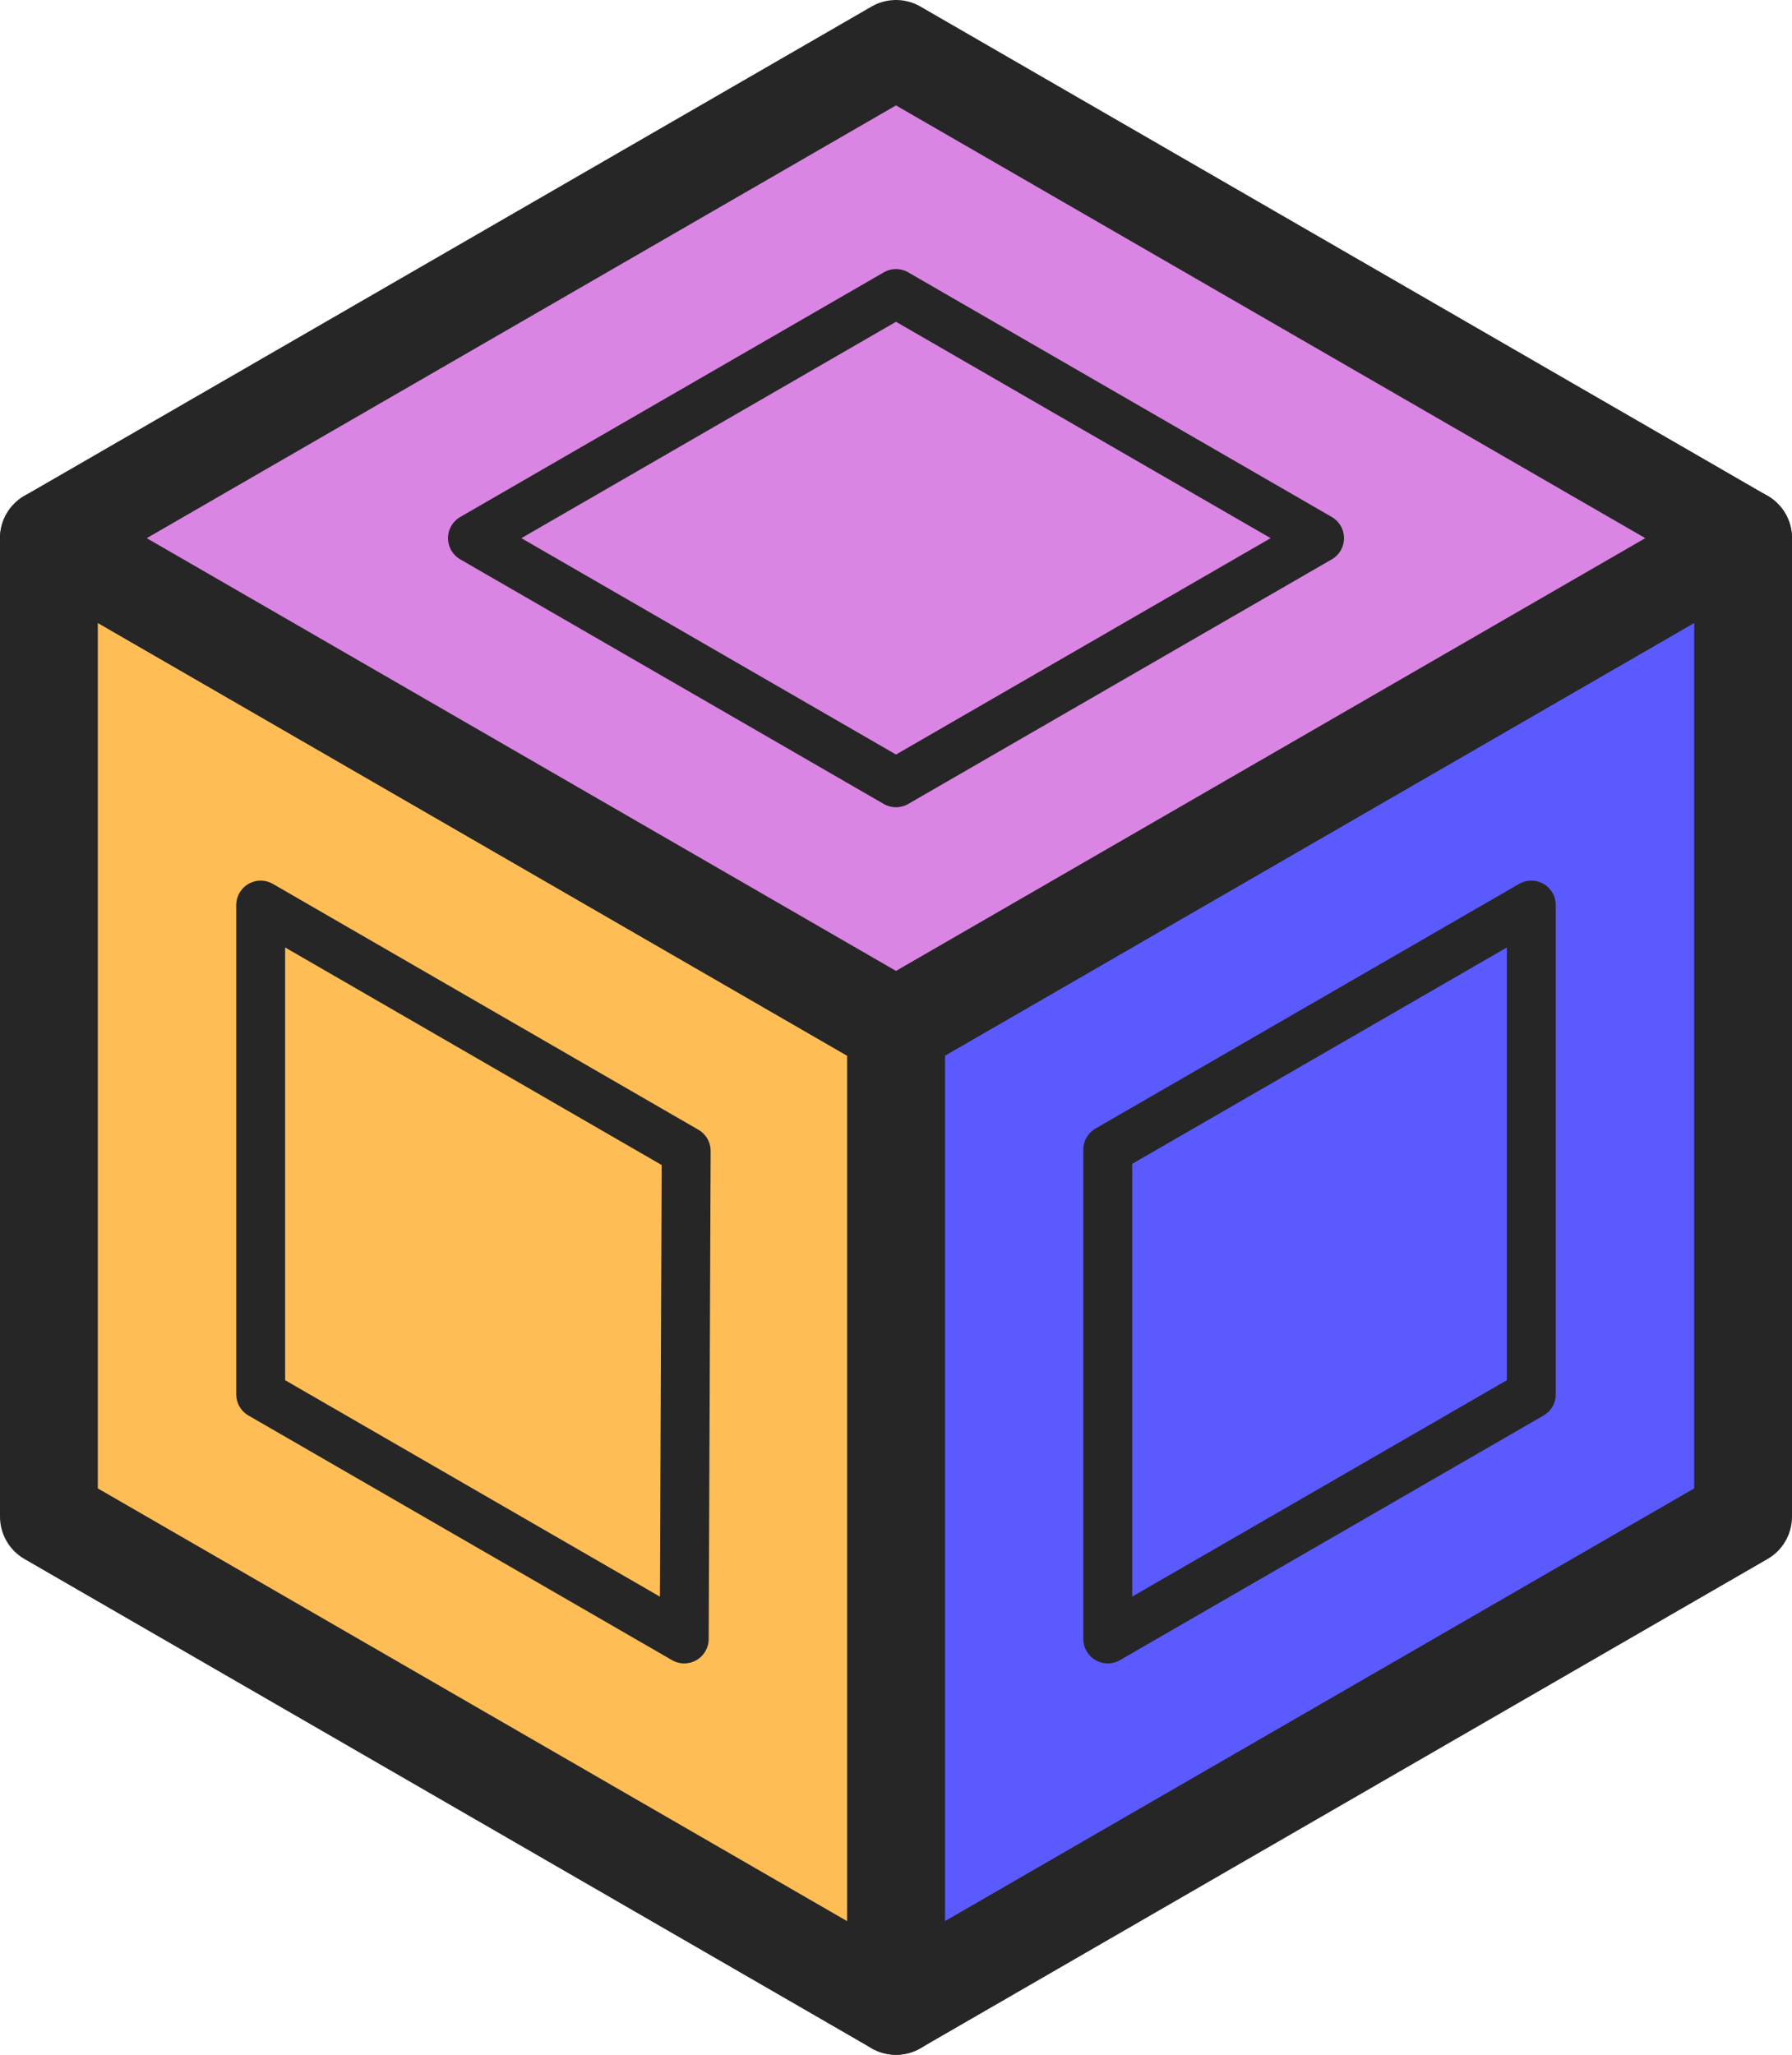 <svg xmlns="http://www.w3.org/2000/svg" viewBox="0 0 73.28 84">
	<defs>
		<style>
			.cls-1,.cls-2{fill:#5a5aff;}.cls-1,.cls-2,.cls-3,.cls-4,.cls-5,.cls-6{stroke:#262626;stroke-linecap:square;stroke-linejoin:round;}.cls-1,.cls-3,.cls-5{stroke-width:4px;}.cls-2,.cls-4,.cls-6{stroke-width:2px;}.cls-3,.cls-4{fill:#ffbd56;}.cls-5,.cls-6{fill:#da85e3;}
		</style>
	</defs>
	<g id="C">
		<polygon id="hC_s4" data-name="hC s4" class="cls-1" points="71.28 22 36.64 42 36.64 82 71.28 62 71.28 22" />
		<polygon id="hC_s2" data-name="hC s2" class="cls-2" points="62.62 37 45.3 47 45.3 67 62.62 57 62.62 37" />
	</g>
	<g id="B">
		<polygon id="hB_s4" data-name="hB s4" class="cls-3" points="2 22 2 62 36.64 82 36.64 42 2 22" />
		<polygon id="hB_s2" data-name="hB s2" class="cls-4" points="28.06 47.05 10.66 37 10.66 57 27.98 67 28.06 47.05" />
	</g>
	<g id="A">
		<polygon id="hA_s4" data-name="hA s4" class="cls-5" points="71.28 22 36.64 2 2 22 36.64 42 71.28 22" />
		<polygon id="hA_s2" data-name="hA s2" class="cls-6" points="36.64 12 19.32 22 36.64 32 53.96 22 36.64 12" />
	</g>
</svg>
